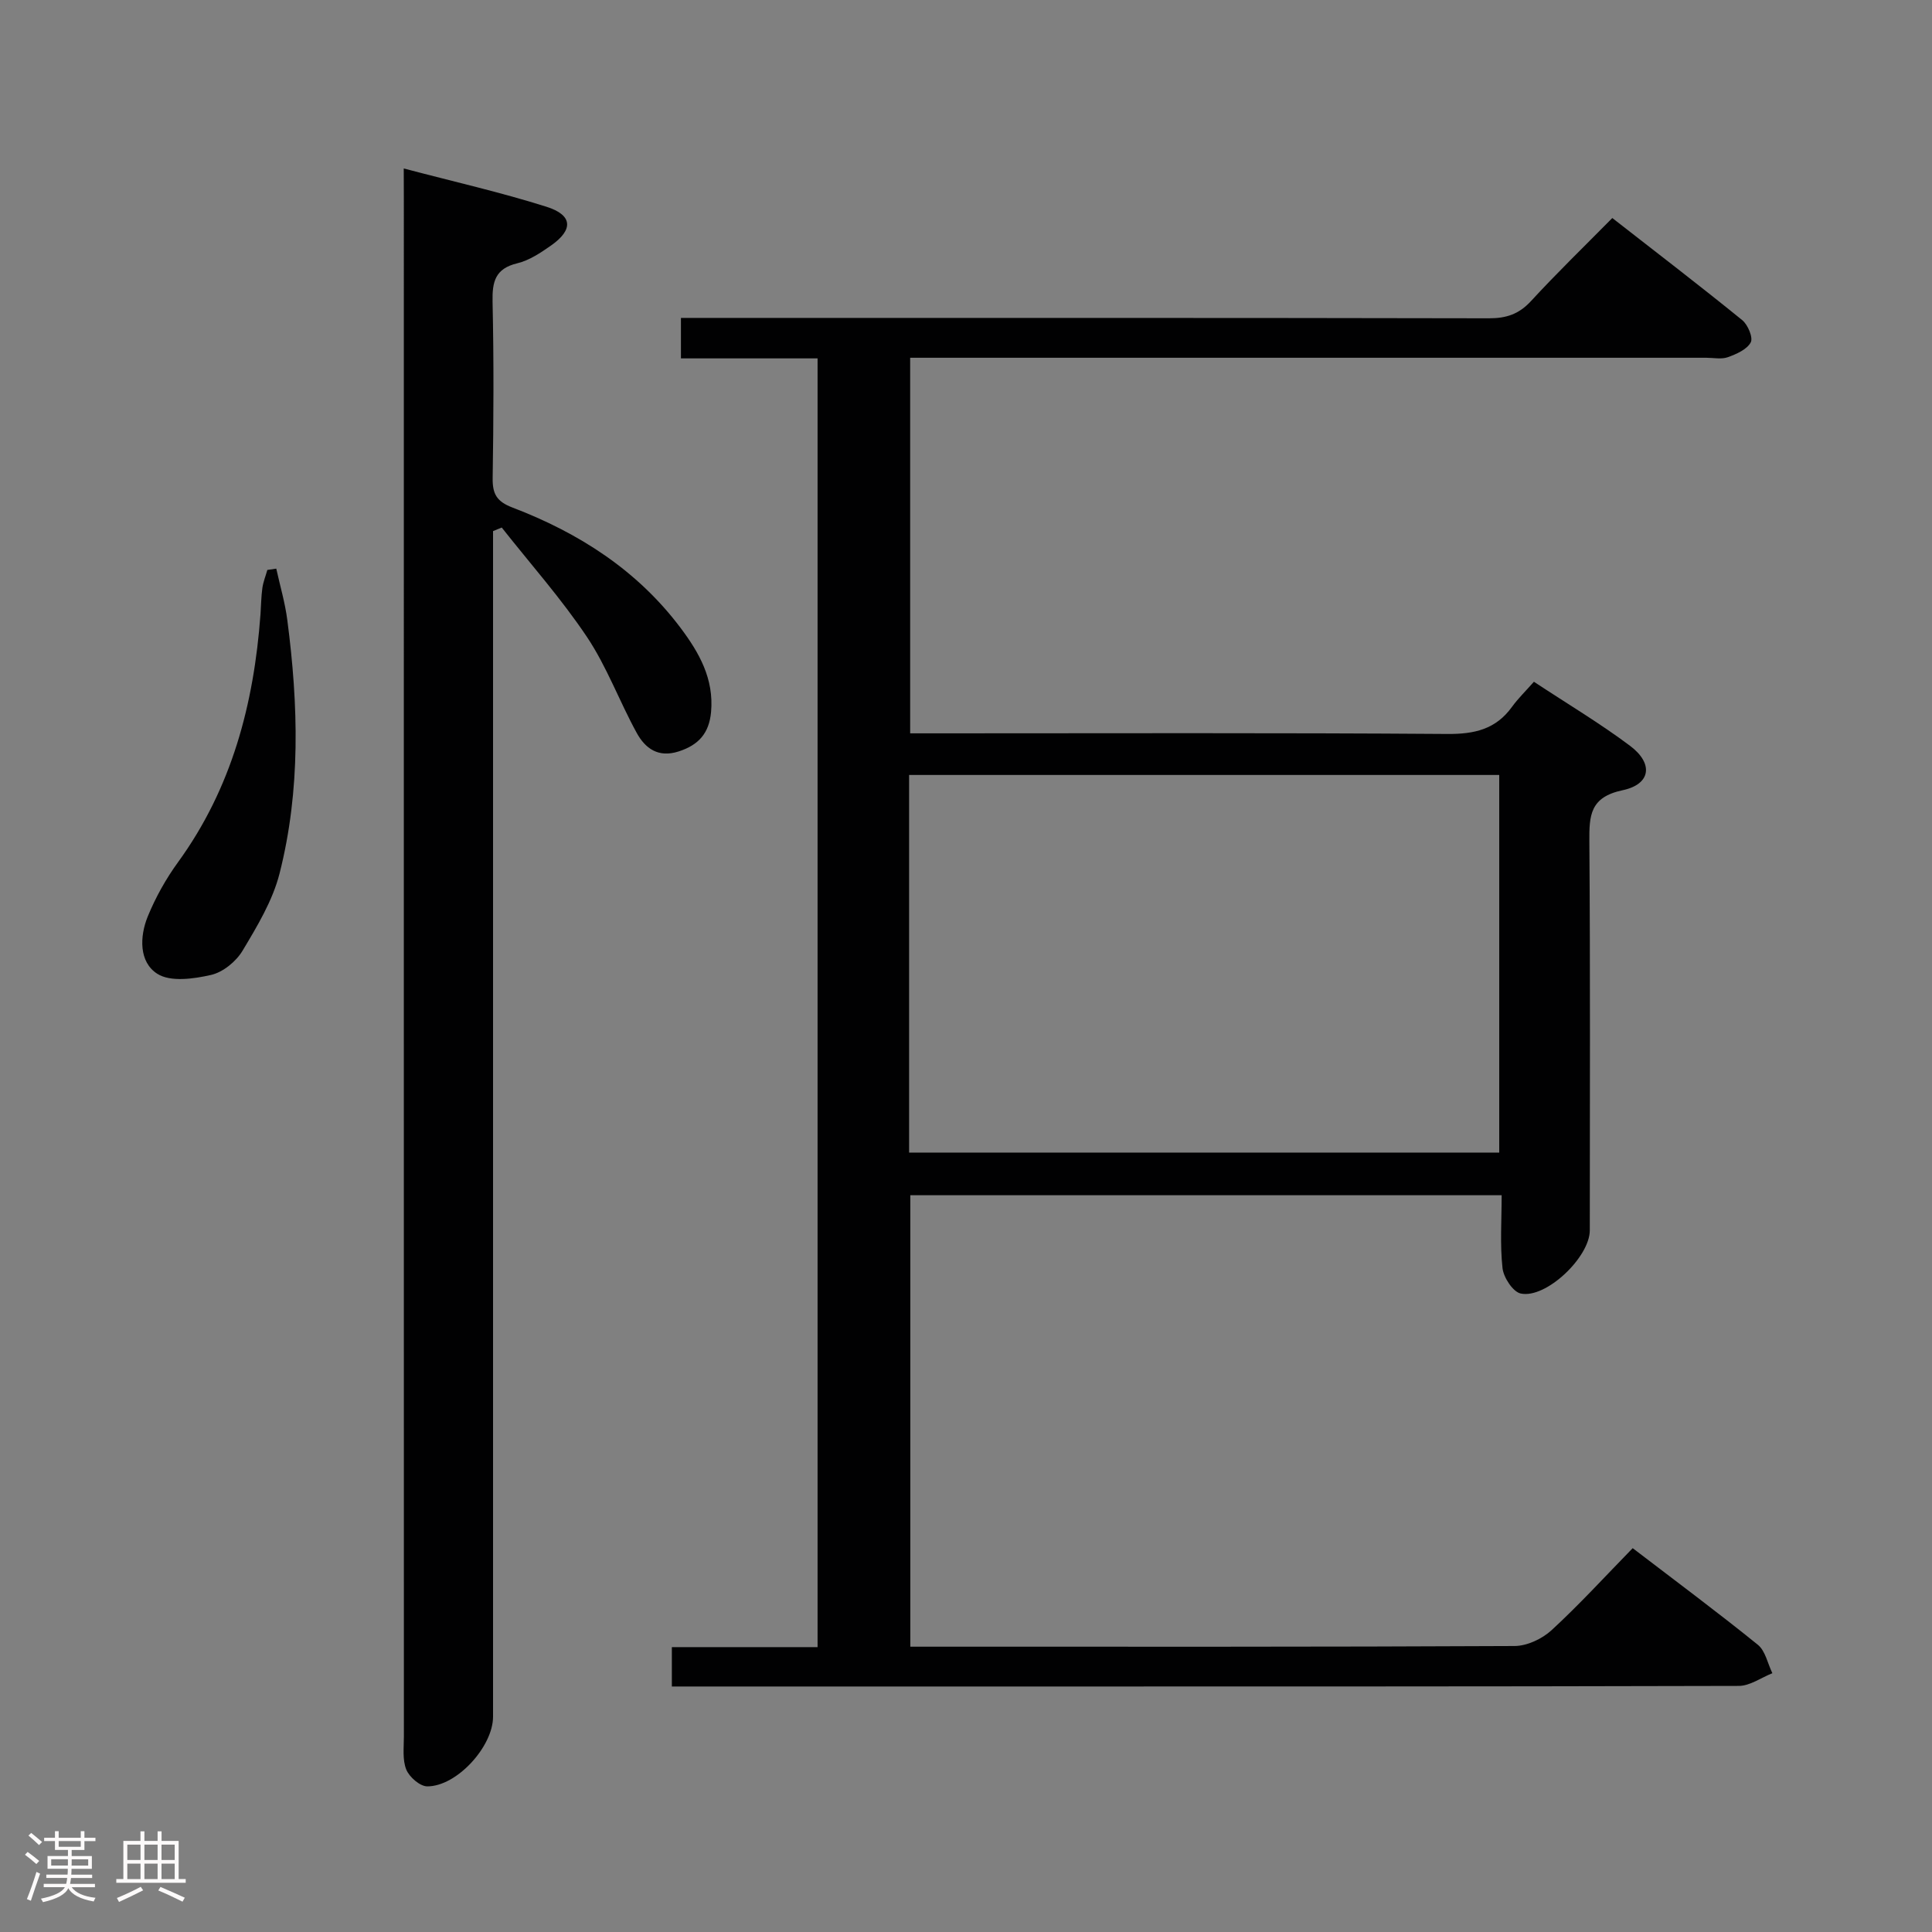 <svg enable-background="new 0 0 400 400" viewBox="0 0 400 400" xmlns="http://www.w3.org/2000/svg"><rect x="0" y="0" width="400" height="400" fill="#808080" stroke="none"/><path d="m5.17 384 .55-.58c.85.61 1.65 1.24 2.4 1.87l-.59.64c-.83-.73-1.62-1.38-2.36-1.93m1.22 9.53-.82-.34c.71-1.76 1.37-3.64 1.98-5.63.24.13.5.25.76.36-.6 1.67-1.24 3.54-1.92 5.61m-.5-13.5.57-.54c.56.44 1.31 1.06 2.26 1.87l-.64.64c-.68-.66-1.41-1.32-2.19-1.97m3.25.46h2.24v-1.36h.77v1.36h4.57v-1.36h.76v1.36h2.28v.69h-2.28v1.84h-2.64v1.26h4.18v2.64h-4.21c0 .45-.02.86-.05 1.21h4.32v.69h-4.38c-.04.34-.1.75-.19 1.22h5.15v.69h-4.82c.87 1.19 2.51 1.92 4.93 2.19-.17.31-.3.57-.37.76-2.77-.49-4.52-1.41-5.26-2.76-.56 1.26-2.3 2.23-5.24 2.9-.12-.24-.26-.48-.43-.72 2.73-.55 4.38-1.34 4.96-2.38h-4.38v-.69h4.65c.1-.38.17-.79.21-1.22h-4.32v-.69h4.4c.03-.34.05-.75.05-1.21h-4.2v-2.64h4.23v-1.26h-2.69v-1.84h-2.24zm1.46 4.46v1.29h3.45c.01-.4.02-.57.01-.53v-.32-.45h-3.46zm1.55-2.59h4.57v-1.19h-4.57zm6.11 2.59h-3.42v.77c-.02.19-.01.37-.02.53h3.44z" fill="#fcfafa"/><path d="m32.63 379.16h.82v1.98h3.54v7.89h1.46v.78h-14.37v-.78h1.46v-7.89h3.54v-1.98h.82v1.98h2.73zm-3.49 11.48.5.73c-1.61.82-3.28 1.63-5 2.41-.13-.27-.28-.55-.44-.82 1.75-.72 3.4-1.49 4.94-2.32m-2.78-5.55h2.73v-3.18h-2.73zm0 3.95h2.73v-3.2h-2.73zm3.54-3.95h2.73v-3.18h-2.73zm0 3.95h2.73v-3.2h-2.73zm7.89 4.68c-1.84-.92-3.51-1.7-5.02-2.32l.45-.73c1.89.8 3.57 1.55 5.04 2.23zm-1.62-11.81h-2.73v3.18h2.73zm-2.73 7.13h2.73v-3.2h-2.73z" fill="#fcfafa"/><g fill="#010102"><path d="m139.1 349.17c0-3.02 0-5.31 0-8.15h30.17c0-89.14 0-177.72 0-266.82-9.42 0-18.67 0-28.29 0 0-2.88 0-5.28 0-8.38h5.79c53.83 0 107.67-.03 161.5.08 3.62.01 6.24-.88 8.72-3.58 5.29-5.75 10.91-11.19 16.82-17.18 9.2 7.18 18.15 14.03 26.9 21.14 1.17.95 2.29 3.63 1.76 4.61-.79 1.47-2.96 2.42-4.73 3.06-1.33.48-2.97.12-4.47.12-52.83 0-105.67 0-158.5 0-1.98 0-3.97 0-6.33 0v77.76h5.73c35.17 0 70.33-.13 105.5.13 5.61.04 10.02-.97 13.37-5.61 1.26-1.74 2.82-3.25 4.54-5.2 7 4.62 13.7 8.61 19.91 13.27 4.88 3.66 4.32 7.95-1.55 9.19-6.75 1.43-6.92 5.21-6.88 10.63.2 26.83.1 53.67.09 80.5 0 5.51-9.05 14.19-14.3 13.07-1.61-.34-3.55-3.31-3.77-5.25-.54-4.89-.18-9.88-.18-15.1-41.13 0-81.57 0-122.43 0v93.47h5.09c40 0 80 .06 120-.14 2.6-.01 5.72-1.48 7.68-3.28 5.75-5.29 11.03-11.08 16.79-16.98 8.91 6.82 17.55 13.24 25.91 20 1.57 1.27 2.03 3.89 3.01 5.89-2.32.92-4.64 2.63-6.97 2.63-56 .15-112 .12-168 .12-17.45 0-34.92 0-52.88 0zm49.12-110.54h122.18c0-26.31 0-52.31 0-78.18-40.96 0-81.5 0-122.18 0z"/><path d="m83.59 34.88c10.43 2.75 20.12 4.94 29.56 7.93 5.44 1.72 5.59 4.75.95 8.01-2.15 1.51-4.51 3.09-7 3.69-4.58 1.1-5.21 3.81-5.12 7.97.27 12.15.21 24.32.02 36.48-.05 3.31.83 4.87 4.1 6.12 13.74 5.25 25.84 12.97 34.83 24.95 3.86 5.15 6.9 10.53 6.29 17.37-.4 4.41-2.58 6.85-6.72 8.18-4.23 1.36-6.92-.64-8.68-3.85-3.59-6.54-6.18-13.7-10.3-19.86-5.31-7.93-11.71-15.13-17.64-22.65-.6.25-1.2.49-1.8.74v5.61 239.86c0 6.15-7.48 14.42-13.61 14.42-1.51 0-3.72-1.92-4.35-3.47-.83-2.04-.5-4.58-.5-6.91-.02-106.11-.01-212.21-.01-318.32-.02-1.64-.02-3.28-.02-6.27z"/><path d="m57.2 117.73c.78 3.56 1.83 7.08 2.29 10.68 2.29 17.56 2.78 35.16-1.61 52.43-1.43 5.63-4.63 10.93-7.66 15.99-1.34 2.24-4.05 4.46-6.53 5.02-3.59.82-8.39 1.5-11.11-.23-3.82-2.42-3.69-7.7-1.99-11.87 1.62-3.96 3.77-7.81 6.29-11.27 11.12-15.32 15.69-32.75 17.05-51.28.13-1.82.14-3.66.39-5.46.18-1.27.68-2.49 1.03-3.74.62-.08 1.24-.17 1.85-.27z"/></g></svg>